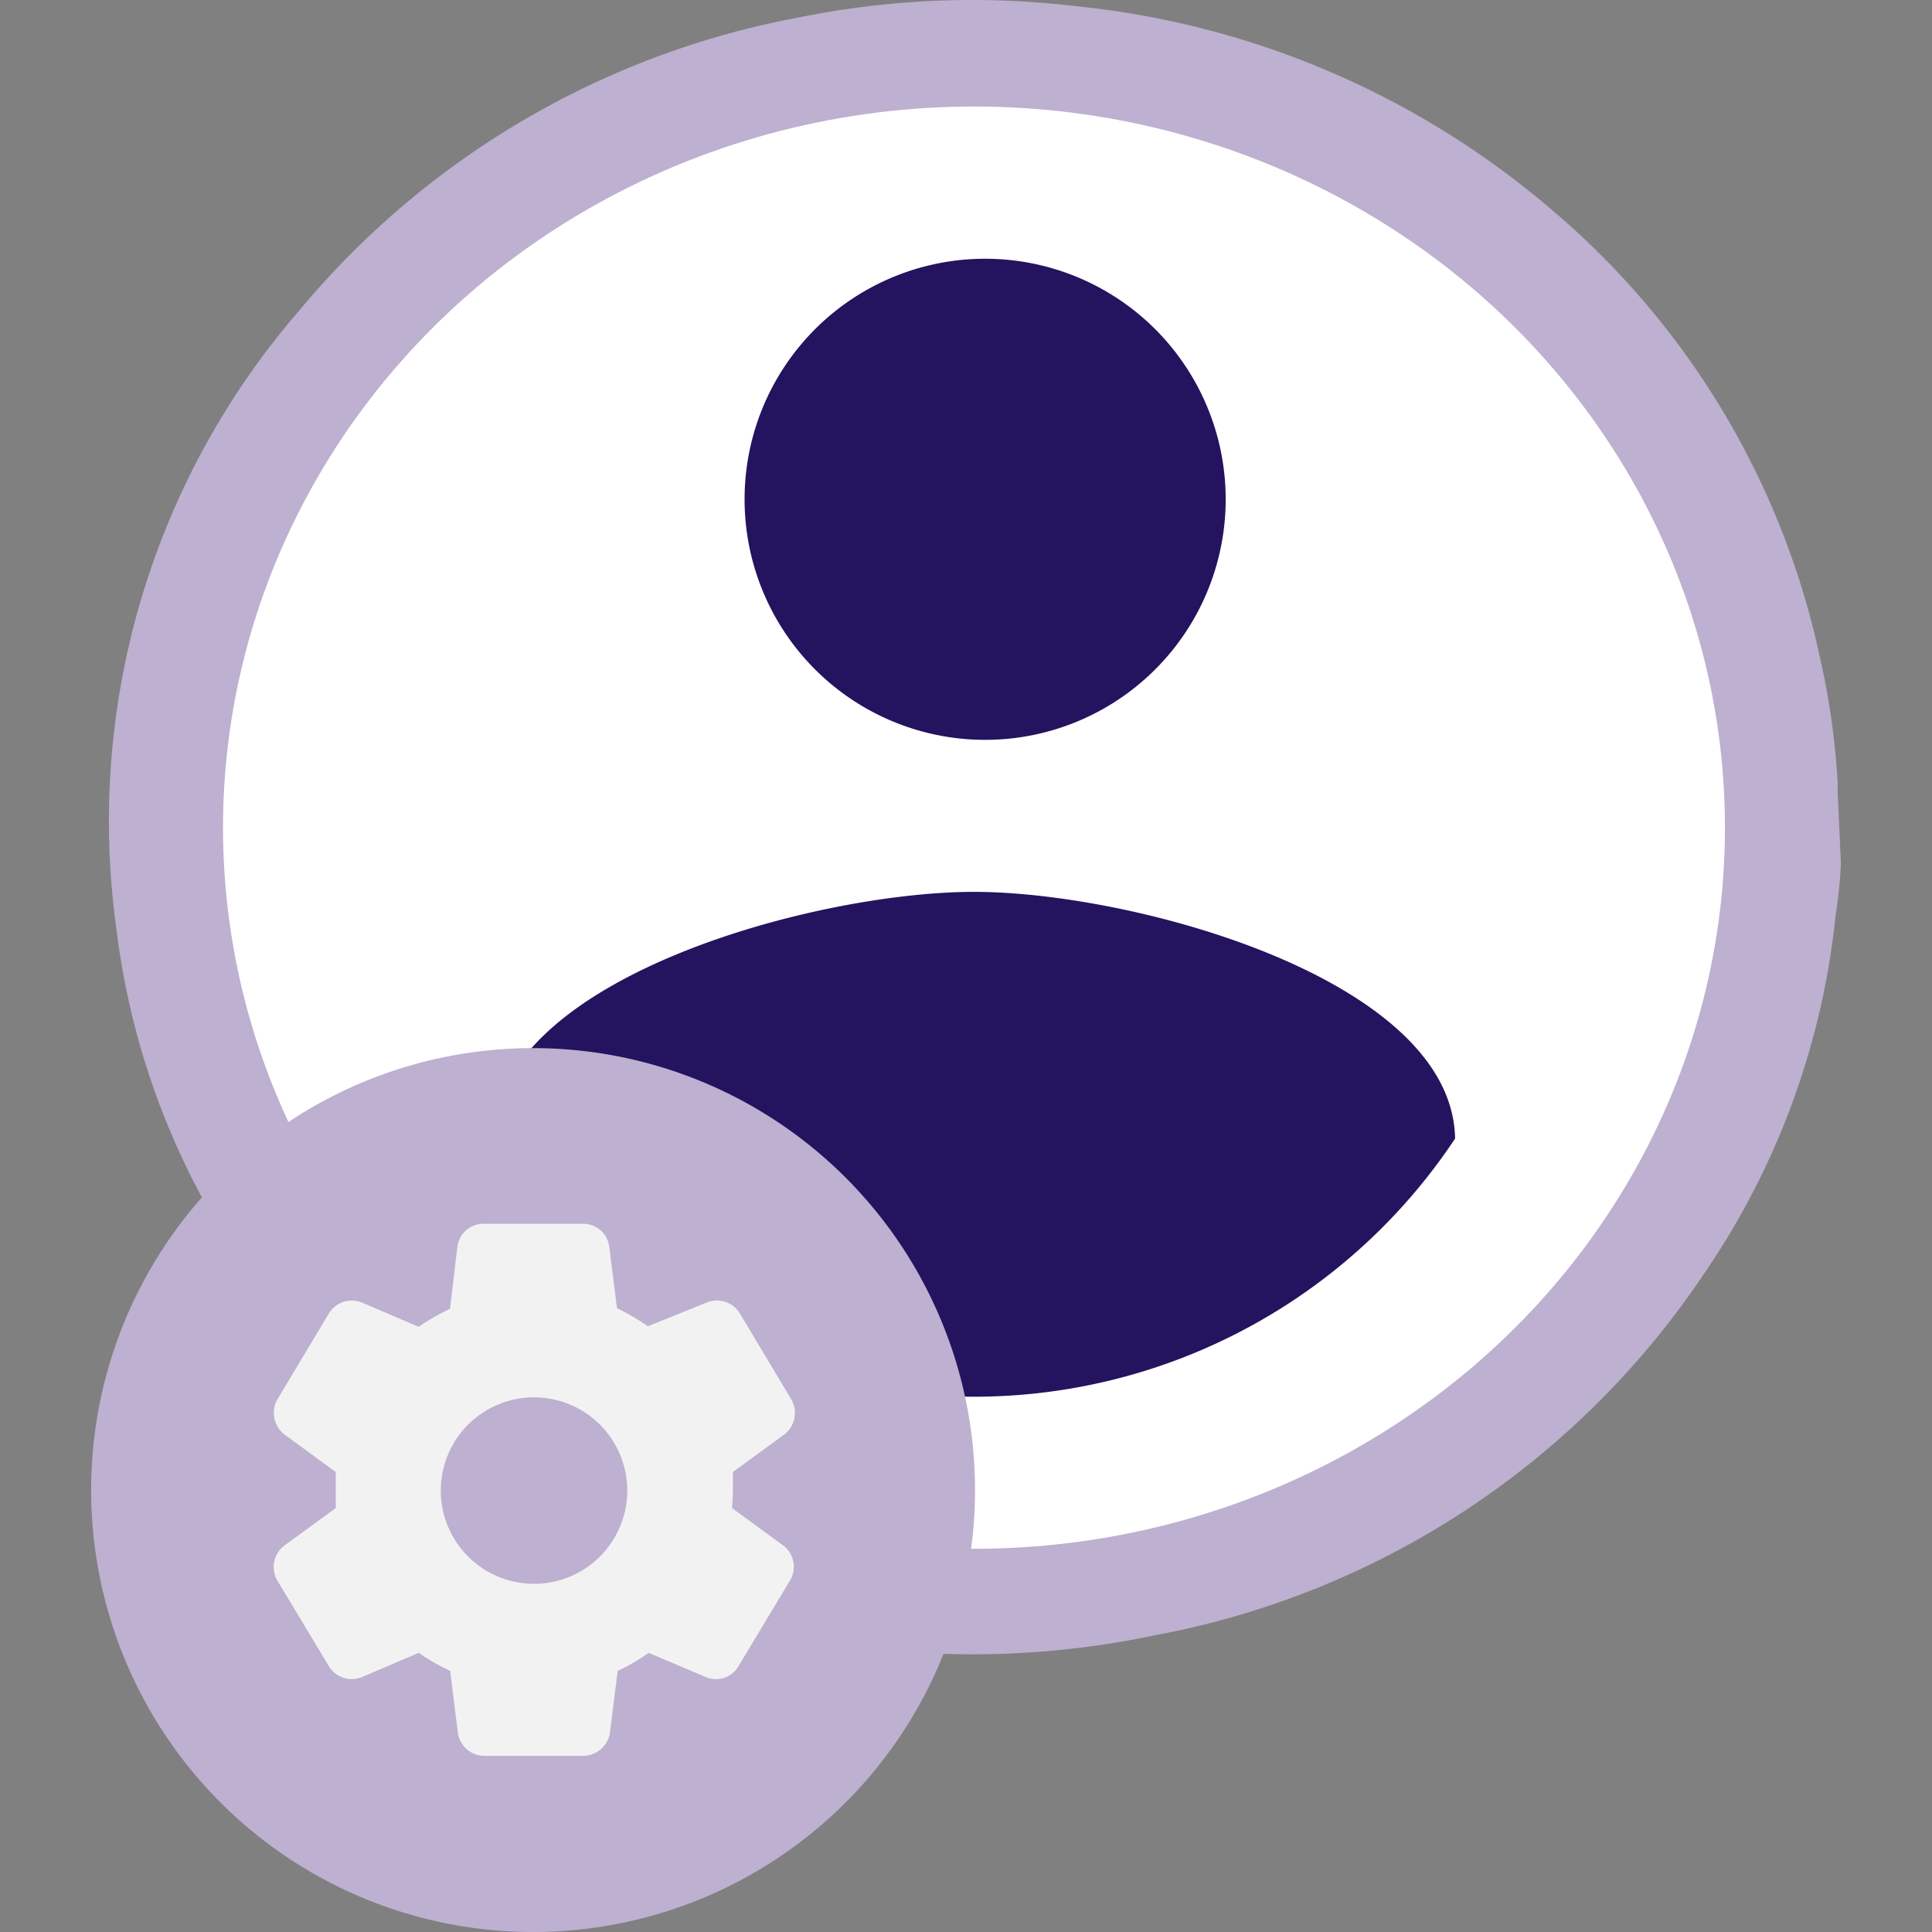 <svg xmlns="http://www.w3.org/2000/svg" xmlns:xlink="http://www.w3.org/1999/xlink" width="44.8" height="44.8" viewBox="0 0 44.8 44.8">
  <rect x="0" y="0" width="44.8" height="44.8" fill="#808080" stroke="none"/>
  <defs>
    <clipPath id="clip-path">
      <rect id="Rectangle_2347" data-name="Rectangle 2347" width="44.8" height="44.8" fill="#fff"/>
    </clipPath>
  </defs>
  <g id="Patron_Services_Icon" data-name="Patron Services Icon" clip-path="url(#clip-path)">
    <g id="CC6__PatronServices_Light" transform="translate(2.113 0)">
      <path id="Path_25509" data-name="Path 25509" d="M43.761,21.339a9.867,9.867,0,0,1-.119,1.194,17.916,17.916,0,0,1-3.07,8.361,19.636,19.636,0,0,1-12.72,8.361A20.436,20.436,0,0,1,14.068,37.32l-.227-.1a1.7,1.7,0,0,1-1.135-1.875,1.815,1.815,0,0,1,1.816-1.4.7.7,0,0,1,.275.06l2.389,1a16.722,16.722,0,0,0,7.358,1.194,16.4,16.4,0,0,0,11.144-5.028A14.8,14.8,0,0,0,39.9,22.665a14.918,14.918,0,0,0-3.8-12.422,15.921,15.921,0,0,0-9.818-5.22A16.471,16.471,0,0,0,12.468,9.049,15.217,15.217,0,0,0,10.377,29.7a.334.334,0,0,0,.107.119,1.7,1.7,0,0,1,.358,1.9,1.851,1.851,0,0,1-1.72,1.1,1.529,1.529,0,0,1-1.194-.573,17.57,17.57,0,0,1-4.157-9.388A18.083,18.083,0,0,1,8.024,8.523,19.756,19.756,0,0,1,19.6,1.739,20.2,20.2,0,0,1,26,1.476,20.042,20.042,0,0,1,37.12,6.254a18.716,18.716,0,0,1,6.151,10.308,17.523,17.523,0,0,1,.418,2.962,1.349,1.349,0,0,0,0,.215Z" transform="translate(-3.187 -1.335)" fill="#bdb0d0"/>
      <ellipse id="Ellipse_182" data-name="Ellipse 182" cx="17.414" cy="16.722" rx="17.414" ry="16.722" transform="translate(3.058 2.47)" fill="#fff"/>
      <path id="Path_25510" data-name="Path 25510" d="M22.705,19.8c-3.715,0-11.1,2.019-11.156,5.721a13.389,13.389,0,0,0,22.312,0C33.8,21.822,26.408,19.8,22.705,19.8Z" transform="translate(-2.233 0.881)" fill="#24135f"/>
      <path id="Path_25511" data-name="Path 25511" d="M22.08,17.842a5.578,5.578,0,1,0,0-11.144h0a5.578,5.578,0,0,0,0,11.144Z" transform="translate(-1.608 -0.692)" fill="#24135f"/>
      <path id="Path_26798" data-name="Path 26798" d="M10.248,0A10.248,10.248,0,1,1,0,10.248,10.248,10.248,0,0,1,10.248,0Z" transform="translate(0 24.304)" fill="#bdb0d0"/>
      <path id="Path_25512" data-name="Path 25512" d="M17.66,32.847v-.418l1.194-.872a.633.633,0,0,0,.167-.8l-1.194-1.995a.621.621,0,0,0-.776-.263l-1.362.549a5.351,5.351,0,0,0-.717-.418l-.179-1.421a.609.609,0,0,0-.609-.537H11.879a.609.609,0,0,0-.609.537L11.1,28.642a6.354,6.354,0,0,0-.729.418L9.06,28.5a.621.621,0,0,0-.776.263L7.09,30.756a.633.633,0,0,0,.167.8l1.194.872v.836l-1.194.872a.621.621,0,0,0-.167.8L8.284,36.92a.621.621,0,0,0,.776.263l1.314-.561a4.969,4.969,0,0,0,.729.418l.179,1.433a.621.621,0,0,0,.609.537H14.2a.633.633,0,0,0,.609-.537l.179-1.433a4.312,4.312,0,0,0,.717-.418l1.326.561a.6.6,0,0,0,.764-.263l1.194-1.983a.621.621,0,0,0-.155-.8l-1.194-.872C17.648,33.121,17.66,32.99,17.66,32.847Zm-4.6,2.174a2.162,2.162,0,1,1,2.15-2.15,2.162,2.162,0,0,1-2.15,2.15Z" transform="translate(-2.778 1.705)" fill="#f2f2f2"/>
    </g>
  </g>
</svg>
